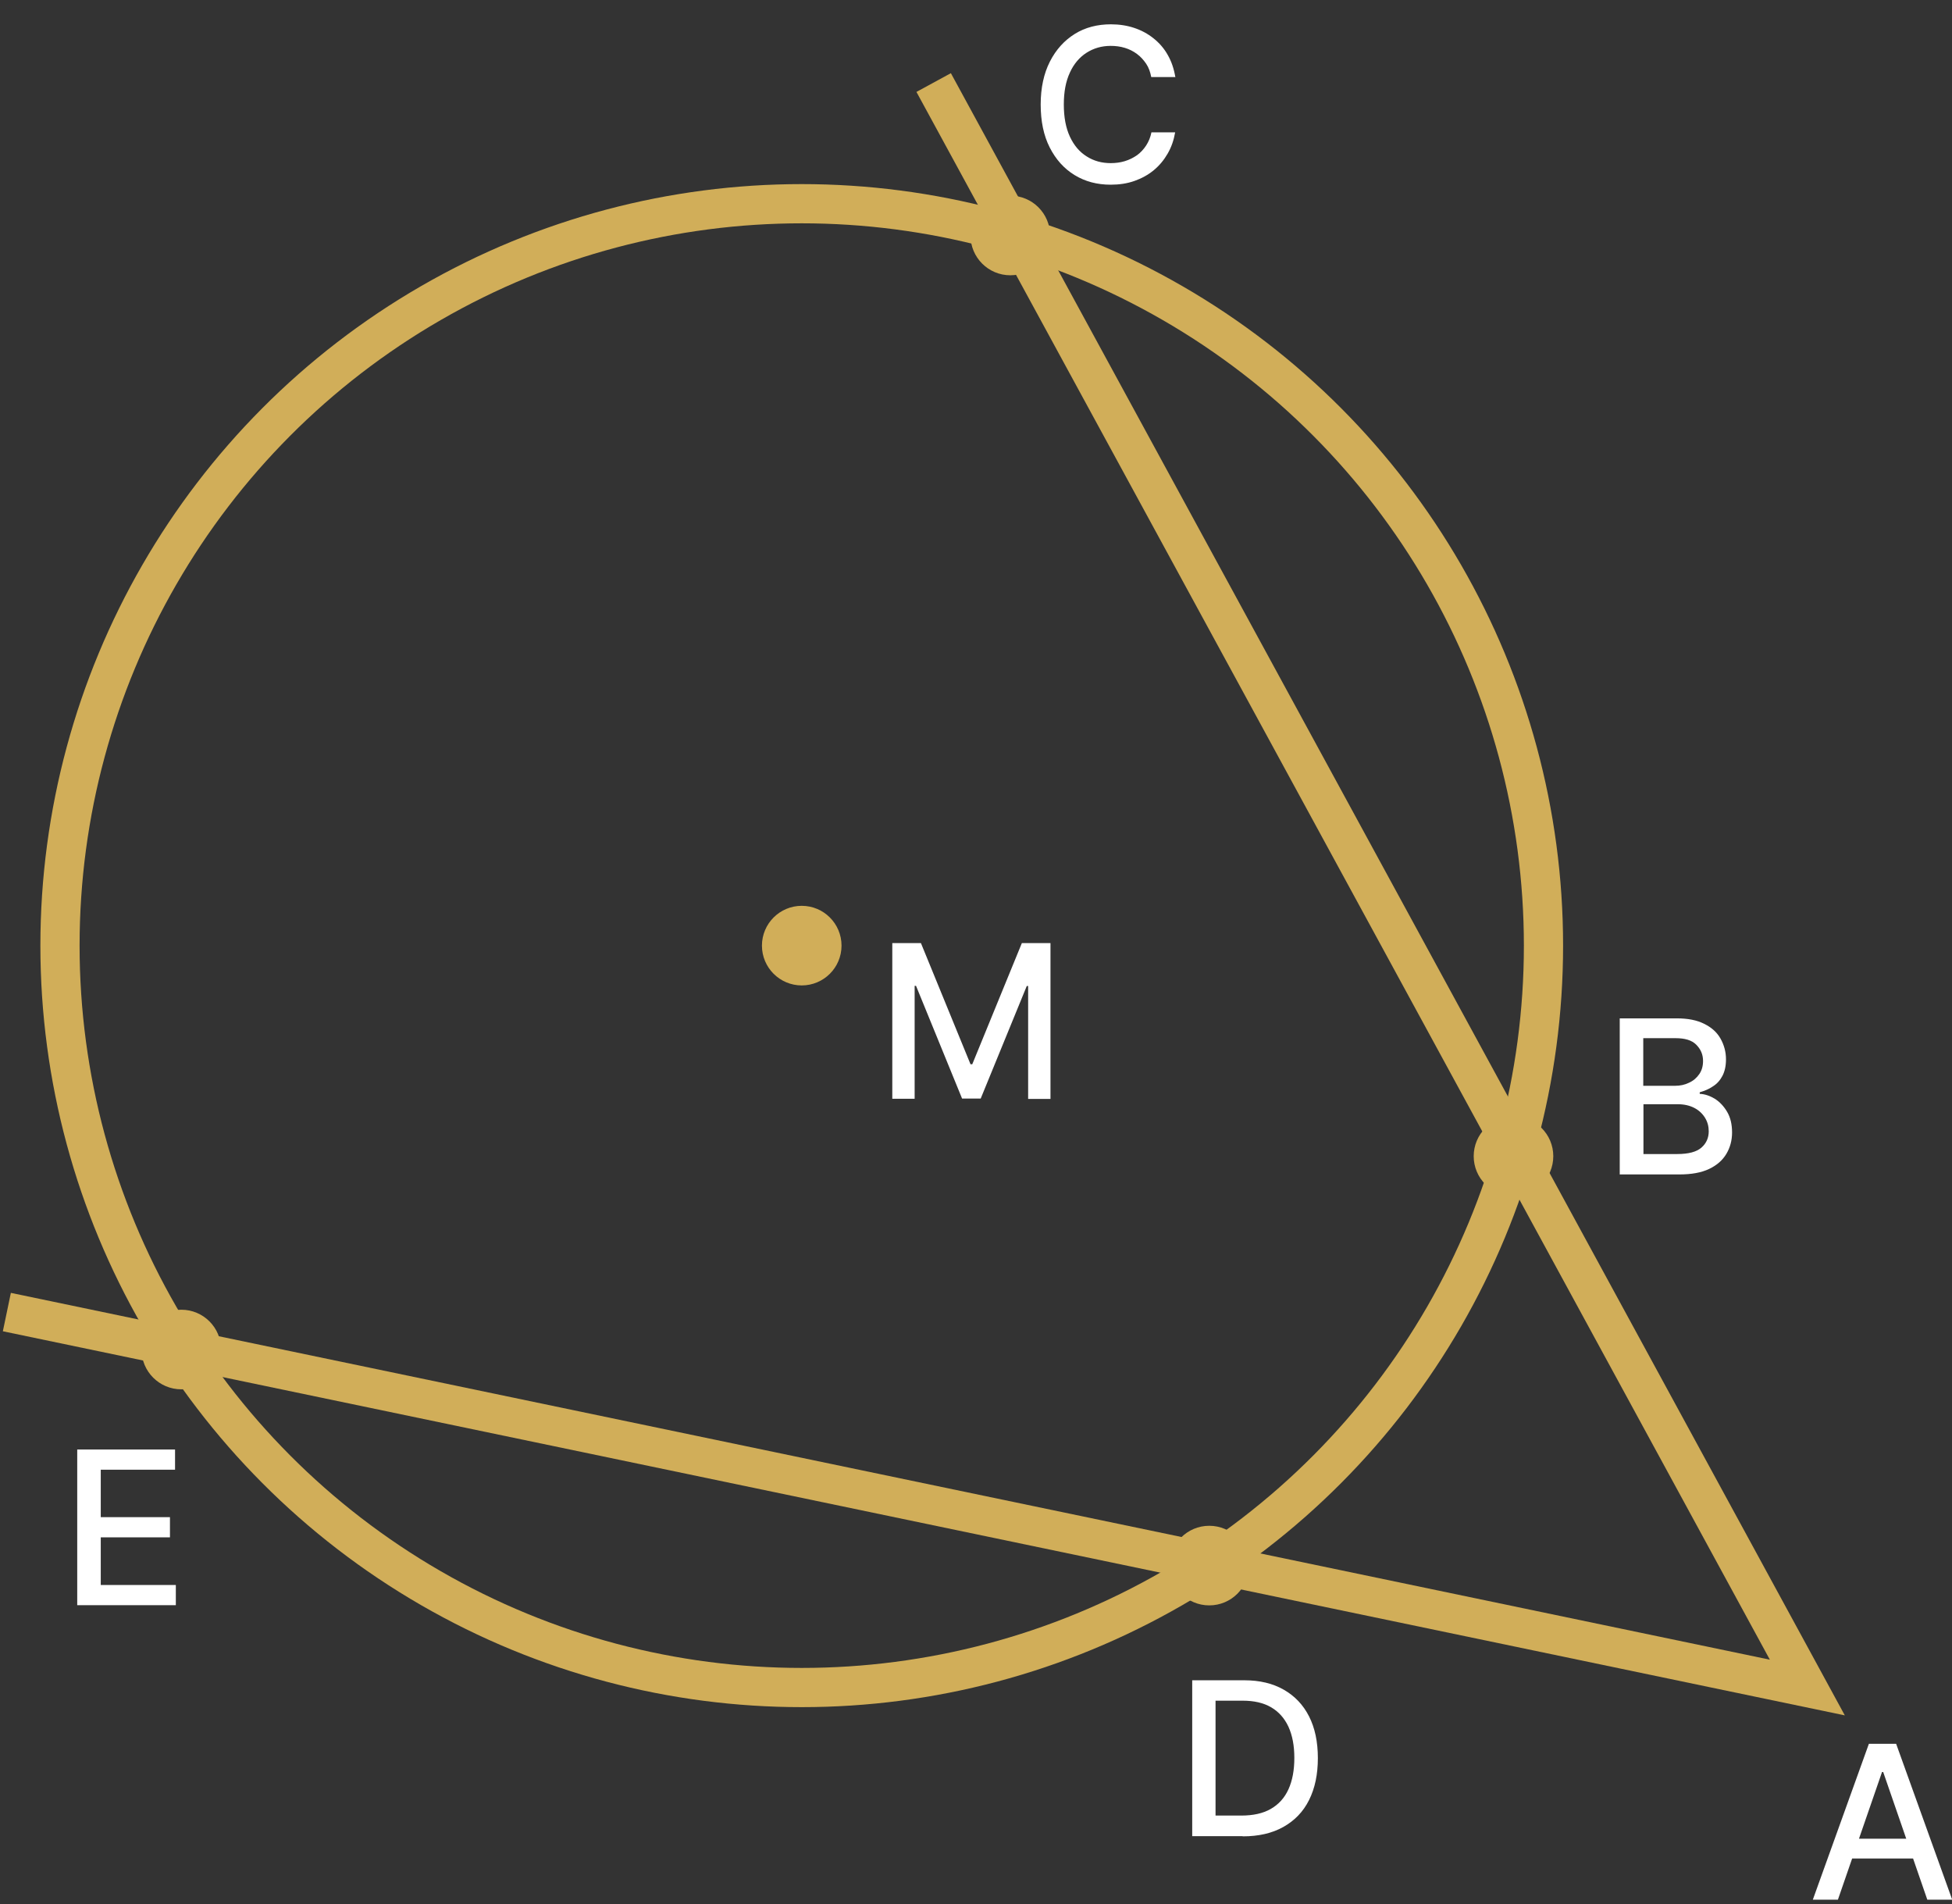 <?xml version="1.0" encoding="UTF-8"?>
<svg id="Layer_1" data-name="Layer 1" xmlns="http://www.w3.org/2000/svg" viewBox="0 0 99.58 97.11">
  <rect x="0" y="0" width="99.58" height="97.11" fill="#333333" stroke="none"/>
  <defs>
    <style>
      .cls-1 {
        fill: #fff;
      }

      .cls-2 {
        fill: #d1ae59;
      }

      .cls-3 {
        fill: none;
        stroke: #d1ae59;
        stroke-miterlimit: 10;
        stroke-width: 2px;
      }
    </style>
  </defs>
  <circle class="cls-3" cx="40.9" cy="48.23" r="37.84"/>
  <circle class="cls-2" cx="9.25" cy="68.83" r="2.03"/>
  <circle class="cls-2" cx="77.21" cy="58.97" r="2.03"/>
  <circle class="cls-2" cx="51.54" cy="12.01" r="2.03"/>
  <circle class="cls-2" cx="61.69" cy="79.85" r="2.03"/>
  <path class="cls-1" d="m82.63,59.89v-7.95h2.91c.56,0,1.03.09,1.4.28.37.18.65.43.83.75s.28.67.28,1.06c0,.33-.06.61-.18.84-.12.23-.28.41-.49.54-.2.14-.43.23-.67.3v.08c.26.01.52.1.77.25.25.16.46.38.63.67.17.29.25.64.25,1.05s-.1.77-.29,1.09c-.19.32-.48.58-.88.77-.4.19-.9.28-1.52.28h-3.05Zm1.2-4.51h1.61c.27,0,.51-.05.73-.16.22-.1.39-.25.52-.44.13-.19.19-.41.19-.67,0-.33-.12-.6-.35-.83s-.58-.33-1.06-.33h-1.64v2.42Zm0,3.48h1.73c.58,0,.99-.11,1.24-.33.25-.22.37-.5.37-.83,0-.25-.06-.48-.19-.69s-.31-.38-.54-.5-.51-.19-.83-.19h-1.77v2.55Z"/>
  <path class="cls-1" d="m63.39,93.65h-2.57v-7.95h2.66c.78,0,1.45.16,2.01.48.56.32.99.77,1.29,1.36.3.59.45,1.3.45,2.13s-.15,1.54-.45,2.14-.74,1.05-1.31,1.37c-.57.32-1.26.48-2.07.48Zm-1.38-1.05h1.31c.61,0,1.11-.11,1.51-.34.4-.23.7-.56.9-1s.3-.97.3-1.6-.1-1.15-.3-1.59c-.2-.43-.49-.76-.88-.99-.39-.23-.88-.34-1.46-.34h-1.38v5.86Z"/>
  <path class="cls-1" d="m59.94,3.93h-1.21c-.05-.26-.13-.49-.26-.68s-.28-.36-.47-.5-.39-.24-.62-.31c-.23-.07-.47-.1-.72-.1-.46,0-.87.12-1.23.35s-.65.57-.85,1.01c-.21.45-.31.99-.31,1.63s.1,1.19.31,1.64c.21.45.49.78.86,1.01.36.23.77.34,1.22.34.25,0,.49-.03.72-.1.23-.07.43-.17.62-.3.18-.13.34-.3.47-.5.13-.2.22-.42.27-.67h1.21c-.07.4-.19.75-.38,1.08-.19.33-.42.61-.71.85-.29.24-.62.42-.99.55s-.77.19-1.21.19c-.69,0-1.3-.16-1.84-.49-.54-.33-.96-.8-1.27-1.41-.31-.61-.46-1.34-.46-2.19s.16-1.58.47-2.19c.31-.61.74-1.08,1.27-1.41s1.15-.49,1.84-.49c.42,0,.82.06,1.18.18.37.12.7.3.99.53.29.23.54.51.73.85.19.33.32.71.39,1.14Z"/>
  <path class="cls-1" d="m3.94,81.88v-7.95h4.99v1.03h-3.79v2.42h3.53v1.03h-3.53v2.43h3.83v1.03H3.94Z"/>
  <path class="cls-1" d="m93.75,96.89h-1.27l2.86-7.95h1.39l2.86,7.95h-1.27l-2.25-6.51h-.06l-2.25,6.51Zm.21-3.11h4.13v1.01h-4.13v-1.01Z"/>
  <polyline class="cls-3" points=".35 66.92 92.2 86.07 47.63 4.21"/>
  <circle class="cls-2" cx="40.9" cy="48.23" r="2.03"/>
  <path class="cls-1" d="m45.52,48.1h1.46l2.53,6.18h.09l2.53-6.18h1.46v7.95h-1.14v-5.76h-.07l-2.35,5.74h-.95l-2.35-5.75h-.07v5.76h-1.14v-7.95Z"/>
</svg>